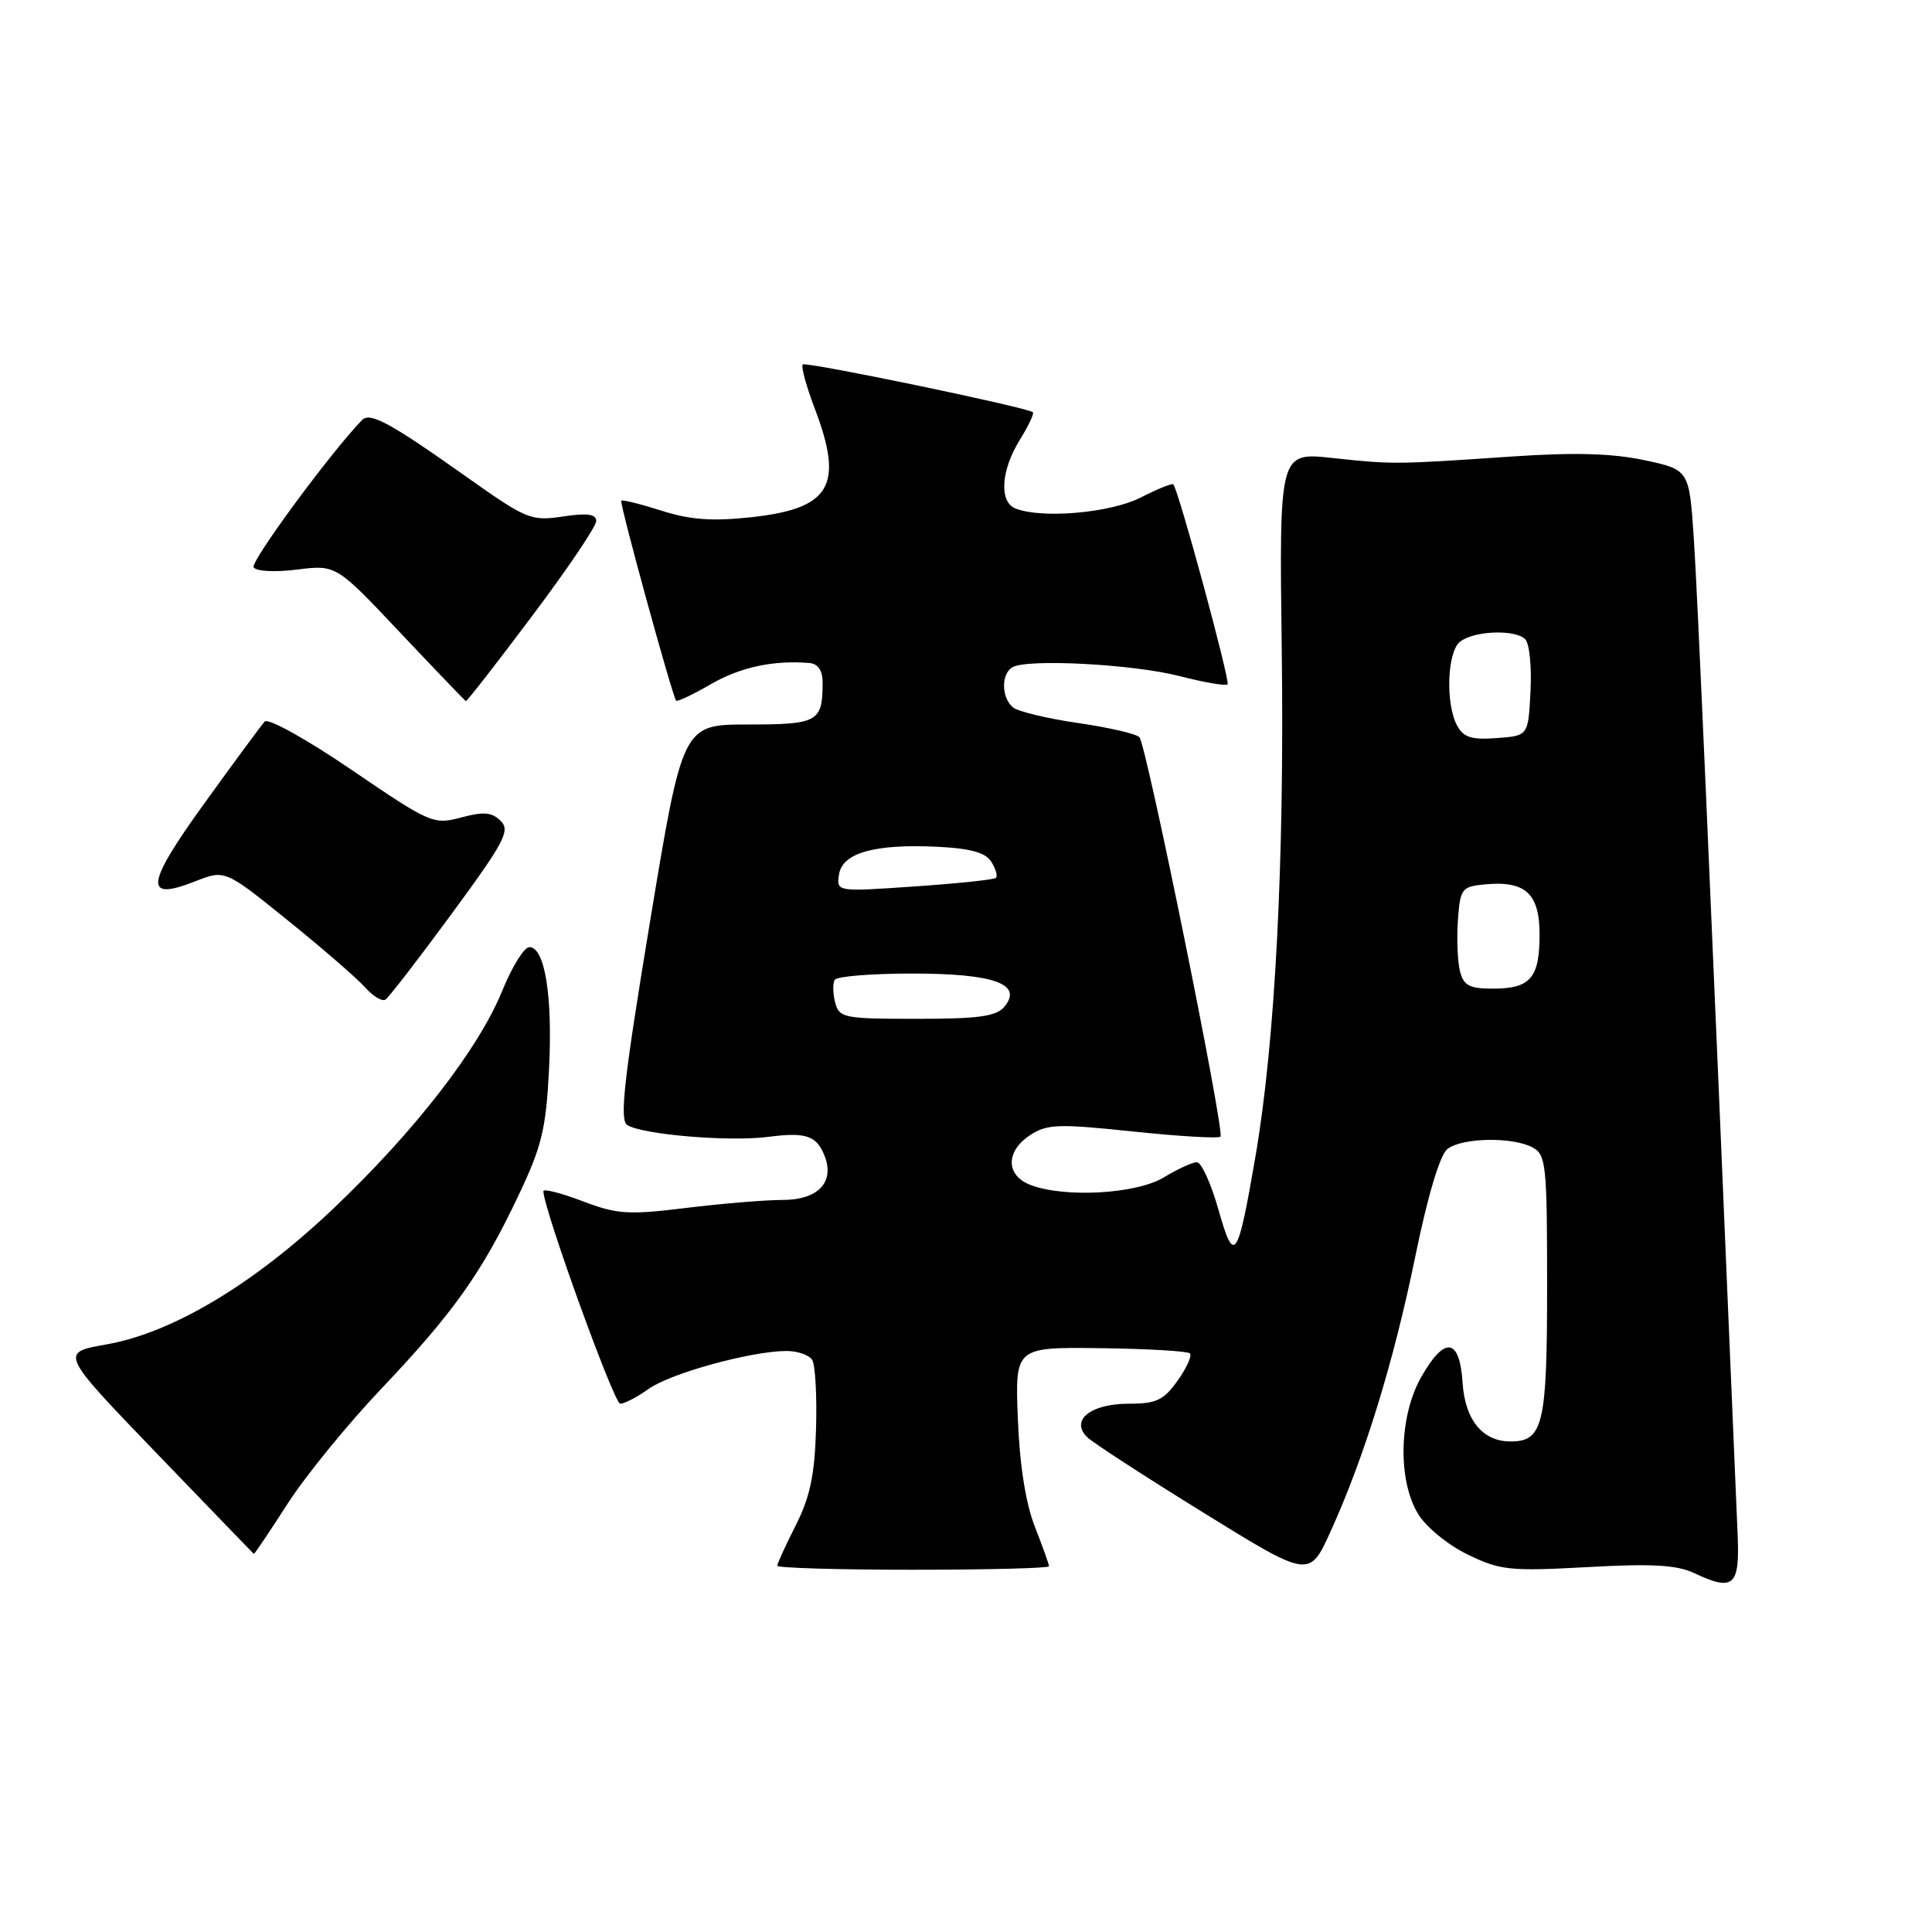 <?xml version="1.0" encoding="UTF-8" standalone="no"?>
<!DOCTYPE svg PUBLIC "-//W3C//DTD SVG 1.1//EN" "http://www.w3.org/Graphics/SVG/1.1/DTD/svg11.dtd" >
<svg xmlns="http://www.w3.org/2000/svg" xmlns:xlink="http://www.w3.org/1999/xlink" version="1.1" viewBox="0 0 256 256">
 <g >
 <path fill="currentColor"
d=" M 230.25 203.47 C 226.37 111.45 224.93 78.85 224.44 71.37 C 223.83 62.24 223.83 62.24 217.86 60.97 C 213.58 60.06 208.56 59.93 200.19 60.50 C 184.78 61.55 184.61 61.55 176.50 60.68 C 169.50 59.93 169.50 59.93 169.84 86.21 C 170.20 114.23 168.96 138.04 166.37 153.16 C 163.98 167.03 163.54 167.67 161.44 160.25 C 160.47 156.81 159.18 154.00 158.59 154.00 C 157.99 154.01 156.03 154.91 154.23 156.00 C 150.62 158.21 141.11 158.75 136.57 157.02 C 133.25 155.76 133.22 152.56 136.51 150.40 C 138.74 148.94 140.24 148.89 150.13 149.93 C 156.24 150.57 161.46 150.88 161.72 150.61 C 162.32 150.01 151.93 98.78 150.98 97.69 C 150.59 97.24 146.95 96.40 142.89 95.81 C 138.82 95.22 134.94 94.29 134.25 93.75 C 132.70 92.51 132.62 89.35 134.12 88.43 C 136.02 87.25 150.18 88.00 156.36 89.60 C 159.58 90.43 162.42 90.92 162.66 90.68 C 163.04 90.29 156.18 64.99 155.47 64.18 C 155.32 64.00 153.37 64.79 151.14 65.93 C 147.15 67.96 138.15 68.76 134.58 67.39 C 132.37 66.54 132.61 62.36 135.11 58.32 C 136.28 56.43 137.06 54.77 136.86 54.62 C 135.96 53.94 106.78 47.89 106.37 48.29 C 106.12 48.55 106.83 51.17 107.96 54.13 C 111.86 64.39 110.07 67.41 99.41 68.55 C 94.34 69.09 91.40 68.87 87.63 67.66 C 84.87 66.78 82.48 66.19 82.32 66.34 C 82.05 66.61 89.05 92.12 89.59 92.84 C 89.73 93.02 91.79 92.05 94.17 90.67 C 98.09 88.40 102.47 87.46 107.25 87.85 C 108.39 87.95 109.00 88.84 109.00 90.42 C 109.00 95.66 108.40 96.00 99.12 96.00 C 90.45 96.00 90.45 96.00 86.13 122.13 C 82.65 143.18 82.07 148.42 83.12 149.08 C 85.19 150.35 96.62 151.31 101.80 150.64 C 106.87 149.98 108.27 150.48 109.32 153.32 C 110.57 156.72 108.32 159.00 103.71 159.00 C 101.40 159.00 95.63 159.48 90.91 160.06 C 83.22 161.00 81.78 160.91 77.16 159.15 C 74.32 158.07 72.00 157.49 72.00 157.84 C 72.00 160.12 81.36 186.00 82.18 186.00 C 82.74 186.00 84.45 185.11 85.98 184.02 C 88.87 181.96 99.49 179.04 104.19 179.01 C 105.67 179.01 107.22 179.54 107.62 180.20 C 108.03 180.86 108.26 184.97 108.13 189.34 C 107.95 195.45 107.33 198.38 105.45 202.10 C 104.10 204.76 103.00 207.17 103.00 207.47 C 103.00 207.76 111.10 208.00 121.00 208.00 C 130.90 208.00 139.00 207.79 139.00 207.54 C 139.00 207.28 138.15 204.92 137.12 202.29 C 135.91 199.19 135.11 194.15 134.87 188.00 C 134.50 178.50 134.50 178.50 145.81 178.64 C 152.03 178.72 157.36 179.03 157.67 179.33 C 157.97 179.64 157.24 181.26 156.04 182.94 C 154.19 185.54 153.22 186.00 149.55 186.00 C 144.48 186.00 141.75 188.22 144.09 190.46 C 144.86 191.20 151.80 195.70 159.50 200.46 C 173.50 209.12 173.50 209.12 176.31 202.92 C 180.79 193.07 184.66 180.52 187.53 166.50 C 189.19 158.40 190.80 153.03 191.79 152.25 C 193.72 150.74 200.40 150.61 203.07 152.04 C 204.86 153.00 205.00 154.29 205.00 170.46 C 205.00 188.79 204.48 191.00 200.15 191.00 C 196.45 191.00 194.12 188.14 193.80 183.23 C 193.42 177.25 191.42 176.98 188.30 182.50 C 185.37 187.68 185.18 196.15 187.91 200.61 C 188.96 202.35 191.88 204.73 194.49 205.99 C 198.79 208.08 200.07 208.21 210.34 207.65 C 218.91 207.17 222.20 207.36 224.50 208.45 C 229.69 210.90 230.53 210.17 230.25 203.47 Z  M 38.11 199.25 C 40.50 195.54 46.09 188.68 50.54 184.00 C 60.06 173.97 63.84 168.66 68.69 158.43 C 71.79 151.91 72.35 149.60 72.75 141.68 C 73.24 131.98 72.20 125.50 70.14 125.50 C 69.45 125.50 67.83 128.12 66.53 131.33 C 63.40 139.01 54.90 149.97 44.11 160.20 C 33.58 170.19 22.87 176.59 14.12 178.14 C 7.92 179.23 7.92 179.23 20.71 192.52 C 27.75 199.82 33.56 205.85 33.63 205.90 C 33.71 205.96 35.72 202.96 38.11 199.25 Z  M 59.83 121.11 C 66.85 111.56 67.64 110.06 66.35 108.78 C 65.19 107.62 64.09 107.52 61.11 108.32 C 57.44 109.30 57.03 109.12 46.60 102.02 C 40.61 97.94 35.52 95.11 35.07 95.61 C 34.62 96.10 31.04 100.96 27.10 106.42 C 19.27 117.27 19.01 119.48 25.87 116.78 C 29.81 115.23 29.81 115.23 38.16 121.98 C 42.75 125.68 47.35 129.67 48.38 130.84 C 49.42 132.00 50.62 132.73 51.06 132.46 C 51.49 132.20 55.44 127.09 59.83 121.11 Z  M 70.48 81.66 C 75.17 75.43 79.00 69.75 79.00 69.05 C 79.00 68.11 77.84 67.95 74.58 68.44 C 70.37 69.07 69.78 68.83 61.83 63.20 C 51.67 56.00 49.03 54.57 47.97 55.66 C 43.79 59.98 33.15 74.43 33.61 75.17 C 33.94 75.71 36.43 75.84 39.37 75.47 C 44.54 74.83 44.54 74.83 53.02 83.82 C 57.68 88.76 61.61 92.85 61.73 92.90 C 61.86 92.96 65.80 87.90 70.48 81.66 Z  M 110.66 132.83 C 110.35 131.63 110.33 130.28 110.61 129.83 C 110.89 129.37 115.51 129.00 120.87 129.00 C 131.73 129.00 135.58 130.39 133.09 133.39 C 132.02 134.68 129.70 135.00 121.49 135.00 C 111.80 135.00 111.20 134.88 110.66 132.83 Z  M 193.45 128.67 C 193.13 127.39 193.01 124.35 193.18 121.92 C 193.48 117.76 193.69 117.48 196.70 117.19 C 202.13 116.67 204.00 118.37 204.00 123.84 C 204.00 129.59 202.78 131.00 197.82 131.00 C 194.69 131.00 193.94 130.60 193.45 128.67 Z  M 111.17 115.89 C 111.59 113.01 115.88 111.80 124.21 112.20 C 128.62 112.42 130.59 112.97 131.36 114.20 C 131.95 115.14 132.22 116.09 131.96 116.33 C 131.71 116.56 126.85 117.07 121.17 117.46 C 110.84 118.17 110.84 118.17 111.17 115.89 Z  M 193.06 96.12 C 191.53 93.25 191.75 86.45 193.43 85.06 C 195.21 83.58 200.75 83.35 202.10 84.70 C 202.66 85.26 202.97 88.36 202.80 91.60 C 202.50 97.50 202.50 97.50 198.31 97.80 C 194.97 98.05 193.91 97.71 193.06 96.12 Z "/>
</g>
</svg>